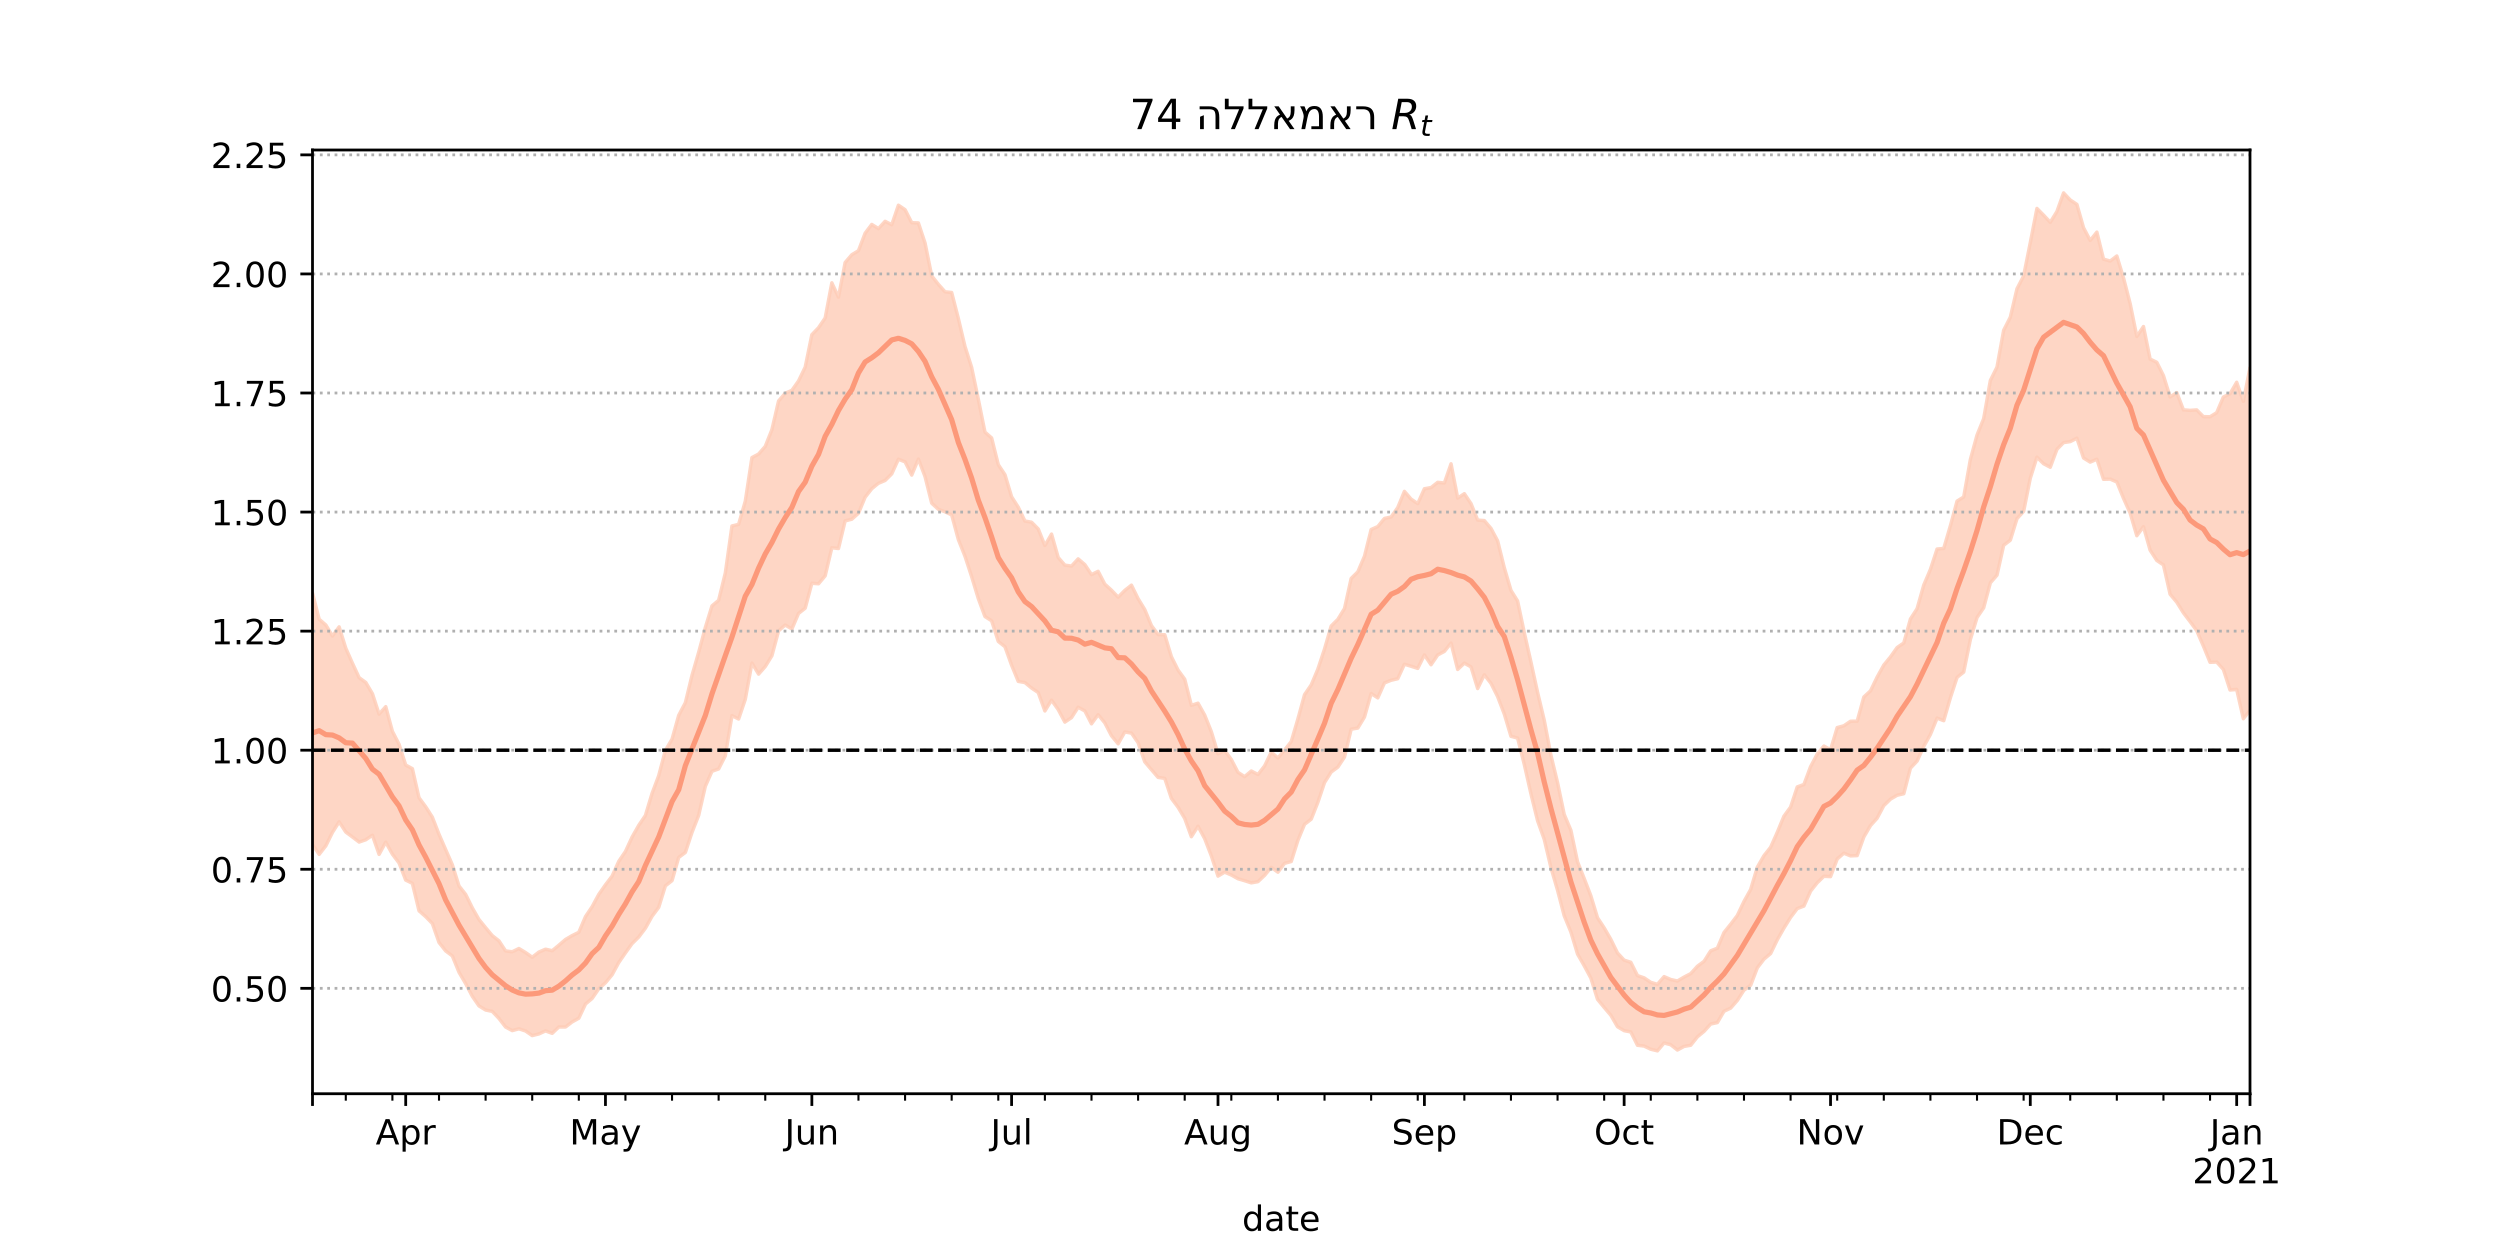 <?xml version="1.0" encoding="utf-8" standalone="no"?>
<!DOCTYPE svg PUBLIC "-//W3C//DTD SVG 1.1//EN"
  "http://www.w3.org/Graphics/SVG/1.1/DTD/svg11.dtd">
<!-- Created with matplotlib (https://matplotlib.org/) -->
<svg height="360pt" version="1.1" viewBox="0 0 720 360" width="720pt" xmlns="http://www.w3.org/2000/svg" xmlns:xlink="http://www.w3.org/1999/xlink">
 <defs>
  <style type="text/css">*{stroke-linecap:butt;stroke-linejoin:round;}</style>
 </defs>
 <g id="figure_1">
  <g id="patch_1">
   <path d="M 0 360 
L 720 360 
L 720 0 
L 0 0 
z
" style="fill:#ffffff;"/>
  </g>
  <g id="axes_1">
   <g id="patch_2">
    <path d="M 90 315 
L 648 315 
L 648 43.2 
L 90 43.2 
z
" style="fill:#ffffff;"/>
   </g>
   <g id="PolyCollection_1">
    <defs>
     <path d="M 90 -116.792 
L 90 -189.172 
L 91.918 -181.663 
L 93.835 -180.005 
L 95.753 -176.817 
L 97.67 -179.46 
L 99.588 -173.314 
L 101.505 -168.993 
L 103.423 -164.837 
L 105.34 -163.455 
L 107.258 -160.221 
L 109.175 -154.339 
L 111.093 -156.479 
L 113.01 -149.385 
L 114.928 -145.642 
L 116.845 -139.664 
L 118.763 -138.623 
L 120.68 -130.241 
L 122.598 -127.661 
L 124.515 -124.655 
L 126.433 -119.73 
L 128.351 -115.323 
L 130.268 -110.951 
L 132.186 -104.844 
L 134.103 -102.427 
L 136.021 -98.545 
L 137.938 -95.192 
L 139.856 -92.841 
L 141.773 -90.541 
L 143.691 -89.047 
L 145.608 -86.125 
L 147.526 -85.892 
L 149.443 -86.829 
L 151.361 -85.673 
L 153.278 -84.313 
L 155.196 -85.803 
L 157.113 -86.629 
L 159.031 -86.198 
L 160.948 -87.776 
L 162.866 -89.431 
L 164.784 -90.555 
L 166.701 -91.502 
L 168.619 -96.012 
L 170.536 -98.88 
L 172.454 -102.423 
L 174.371 -105.169 
L 176.289 -107.685 
L 178.206 -111.936 
L 180.124 -114.762 
L 182.041 -118.923 
L 183.959 -122.308 
L 185.876 -125.14 
L 187.794 -131.502 
L 189.711 -136.62 
L 191.629 -143.898 
L 193.546 -147.11 
L 195.464 -153.975 
L 197.381 -157.615 
L 199.299 -165.503 
L 201.216 -172.123 
L 203.134 -179.264 
L 205.052 -185.506 
L 206.969 -187.107 
L 208.887 -194.95 
L 210.804 -208.519 
L 212.722 -208.974 
L 214.639 -215.641 
L 216.557 -228.215 
L 218.474 -229.233 
L 220.392 -231.439 
L 222.309 -236.255 
L 224.227 -244.507 
L 226.144 -246.752 
L 228.062 -247.573 
L 229.979 -250.285 
L 231.897 -254.262 
L 233.814 -263.618 
L 235.732 -265.602 
L 237.649 -268.418 
L 239.567 -278.55 
L 241.485 -274.418 
L 243.402 -284.399 
L 245.32 -286.629 
L 247.237 -287.799 
L 249.155 -292.826 
L 251.072 -295.364 
L 252.99 -294.167 
L 254.907 -296.26 
L 256.825 -295.285 
L 258.742 -300.898 
L 260.66 -299.613 
L 262.577 -295.865 
L 264.495 -295.797 
L 266.412 -290.009 
L 268.33 -280.532 
L 270.247 -278.12 
L 272.165 -275.959 
L 274.082 -275.761 
L 276 -268.291 
L 277.918 -260.211 
L 279.835 -254.177 
L 281.753 -245.016 
L 283.67 -235.544 
L 285.588 -233.872 
L 287.505 -226.184 
L 289.423 -223.297 
L 291.34 -216.926 
L 293.258 -213.926 
L 295.175 -209.947 
L 297.093 -209.601 
L 299.01 -207.661 
L 300.928 -202.9 
L 302.845 -206.183 
L 304.763 -199.437 
L 306.68 -197.239 
L 308.598 -196.98 
L 310.515 -199.042 
L 312.433 -197.389 
L 314.351 -194.511 
L 316.268 -195.463 
L 318.186 -191.755 
L 320.103 -190.027 
L 322.021 -188.011 
L 323.938 -189.961 
L 325.856 -191.474 
L 327.773 -187.586 
L 329.691 -184.444 
L 331.608 -179.832 
L 333.526 -177.253 
L 335.443 -177.186 
L 337.361 -170.872 
L 339.278 -167.027 
L 341.196 -164.386 
L 343.113 -156.862 
L 345.031 -157.483 
L 346.948 -154.06 
L 348.866 -149.281 
L 350.784 -142.916 
L 352.701 -143.858 
L 354.619 -141.264 
L 356.536 -137.561 
L 358.454 -136.323 
L 360.371 -137.95 
L 362.289 -136.943 
L 364.206 -139.422 
L 366.124 -143.39 
L 368.041 -141.707 
L 369.959 -143.976 
L 371.876 -146.441 
L 373.794 -152.931 
L 375.711 -159.936 
L 377.629 -162.738 
L 379.546 -167.286 
L 381.464 -173.087 
L 383.381 -179.706 
L 385.299 -181.616 
L 387.216 -184.734 
L 389.134 -193.405 
L 391.052 -195.311 
L 392.969 -199.794 
L 394.887 -207.501 
L 396.804 -208.346 
L 398.722 -210.69 
L 400.639 -211.1 
L 402.557 -213.822 
L 404.474 -218.488 
L 406.392 -216.261 
L 408.309 -214.949 
L 410.227 -219.242 
L 412.144 -219.576 
L 414.062 -221.094 
L 415.979 -220.889 
L 417.897 -226.42 
L 419.814 -216.551 
L 421.732 -217.812 
L 423.649 -214.961 
L 425.567 -210.216 
L 427.485 -210.071 
L 429.402 -207.824 
L 431.32 -204.219 
L 433.237 -196.499 
L 435.155 -189.982 
L 437.072 -186.901 
L 438.99 -177.815 
L 440.907 -169.345 
L 442.825 -160.596 
L 444.742 -152.569 
L 446.66 -142.517 
L 448.577 -134.588 
L 450.495 -125.432 
L 452.412 -120.887 
L 454.33 -111.806 
L 456.247 -106.985 
L 458.165 -102.006 
L 460.082 -95.694 
L 462 -92.779 
L 463.918 -89.458 
L 465.835 -85.552 
L 467.753 -83.479 
L 469.67 -82.861 
L 471.588 -79.02 
L 473.505 -78.376 
L 475.423 -77.086 
L 477.34 -76.523 
L 479.258 -78.733 
L 481.175 -77.902 
L 483.093 -77.472 
L 485.01 -78.6 
L 486.928 -79.592 
L 488.845 -81.713 
L 490.763 -83.135 
L 492.68 -86.162 
L 494.598 -86.916 
L 496.515 -91.439 
L 498.433 -93.819 
L 500.351 -96.336 
L 502.268 -100.375 
L 504.186 -103.827 
L 506.103 -110.24 
L 508.021 -113.562 
L 509.938 -115.98 
L 511.856 -120.3 
L 513.773 -124.934 
L 515.691 -127.562 
L 517.608 -133.365 
L 519.526 -134.065 
L 521.443 -139.197 
L 523.361 -142.826 
L 525.278 -145.132 
L 527.196 -144.079 
L 529.113 -150.456 
L 531.031 -150.97 
L 532.948 -152.282 
L 534.866 -152.293 
L 536.784 -159.259 
L 538.701 -161.032 
L 540.619 -165.002 
L 542.536 -168.464 
L 544.454 -170.802 
L 546.371 -173.508 
L 548.289 -174.828 
L 550.206 -181.731 
L 552.124 -184.703 
L 554.041 -191.493 
L 555.959 -196.011 
L 557.876 -201.872 
L 559.794 -202.05 
L 561.711 -208.577 
L 563.629 -215.669 
L 565.546 -216.87 
L 567.464 -227.648 
L 569.381 -234.691 
L 571.299 -239.432 
L 573.216 -250.411 
L 575.134 -254.276 
L 577.052 -264.871 
L 578.969 -268.634 
L 580.887 -276.816 
L 582.804 -280.537 
L 584.722 -290.11 
L 586.639 -299.969 
L 588.557 -298.034 
L 590.474 -295.975 
L 592.392 -299.078 
L 594.309 -304.445 
L 596.227 -302.406 
L 598.144 -301.138 
L 600.062 -294.405 
L 601.979 -290.757 
L 603.897 -293.141 
L 605.814 -285.368 
L 607.732 -284.817 
L 609.649 -286.27 
L 611.567 -279.976 
L 613.485 -272.543 
L 615.402 -263.109 
L 617.32 -265.954 
L 619.237 -256.581 
L 621.155 -255.659 
L 623.072 -251.834 
L 624.99 -245.668 
L 626.907 -246.935 
L 628.825 -241.961 
L 630.742 -241.816 
L 632.66 -241.942 
L 634.577 -240.011 
L 636.495 -239.966 
L 638.412 -241.158 
L 640.33 -245.648 
L 642.247 -246.608 
L 644.165 -249.908 
L 646.082 -244.436 
L 648 -254.082 
L 649.918 -252.296 
L 651.835 -256.208 
L 653.753 -258.617 
L 655.67 -260.045 
L 657.588 -254.81 
L 659.505 -260.144 
L 661.423 -260.332 
L 663.34 -269.596 
L 663.34 -129.497 
L 663.34 -129.497 
L 661.423 -130.743 
L 659.505 -132.838 
L 657.588 -131.913 
L 655.67 -136.978 
L 653.753 -139.928 
L 651.835 -144.937 
L 649.918 -148.071 
L 648 -155.412 
L 646.082 -153.011 
L 644.165 -161.436 
L 642.247 -161.28 
L 640.33 -167.207 
L 638.412 -169.334 
L 636.495 -169.254 
L 634.577 -173.932 
L 632.66 -178.352 
L 630.742 -180.981 
L 628.825 -183.496 
L 626.907 -186.57 
L 624.99 -188.858 
L 623.072 -197.305 
L 621.155 -198.59 
L 619.237 -201.548 
L 617.32 -208.32 
L 615.402 -205.714 
L 613.485 -212.215 
L 611.567 -216.482 
L 609.649 -221.194 
L 607.732 -222.02 
L 605.814 -221.963 
L 603.897 -227.745 
L 601.979 -226.911 
L 600.062 -228.098 
L 598.144 -233.793 
L 596.227 -232.82 
L 594.309 -232.534 
L 592.392 -230.586 
L 590.474 -225.431 
L 588.557 -226.45 
L 586.639 -228.325 
L 584.722 -222.275 
L 582.804 -212.731 
L 580.887 -210.623 
L 578.969 -204.42 
L 577.052 -202.958 
L 575.134 -194.35 
L 573.216 -192.142 
L 571.299 -184.956 
L 569.381 -182.141 
L 567.464 -175.809 
L 565.546 -166.444 
L 563.629 -164.909 
L 561.711 -159.05 
L 559.794 -152.442 
L 557.876 -153.177 
L 555.959 -148.478 
L 554.041 -145.035 
L 552.124 -140.814 
L 550.206 -138.768 
L 548.289 -131.412 
L 546.371 -130.965 
L 544.454 -129.845 
L 542.536 -127.977 
L 540.619 -124.372 
L 538.701 -122.234 
L 536.784 -118.955 
L 534.866 -113.589 
L 532.948 -113.508 
L 531.031 -114.281 
L 529.113 -112.605 
L 527.196 -107.538 
L 525.278 -107.624 
L 523.361 -105.764 
L 521.443 -103.349 
L 519.526 -99.055 
L 517.608 -98.333 
L 515.691 -95.794 
L 513.773 -92.707 
L 511.856 -89.335 
L 509.938 -85.38 
L 508.021 -83.769 
L 506.103 -81.255 
L 504.186 -76.23 
L 502.268 -74.838 
L 500.351 -71.872 
L 498.433 -69.669 
L 496.515 -68.761 
L 494.598 -65.494 
L 492.68 -65.082 
L 490.763 -62.962 
L 488.845 -61.378 
L 486.928 -58.963 
L 485.01 -58.633 
L 483.093 -57.592 
L 481.175 -59.113 
L 479.258 -59.62 
L 477.34 -57.355 
L 475.423 -57.822 
L 473.505 -58.729 
L 471.588 -58.965 
L 469.67 -62.808 
L 467.753 -63.167 
L 465.835 -64.304 
L 463.918 -67.603 
L 462 -69.863 
L 460.082 -72.199 
L 458.165 -78.312 
L 456.247 -81.876 
L 454.33 -85.235 
L 452.412 -91.595 
L 450.495 -96.254 
L 448.577 -103.595 
L 446.66 -110.164 
L 444.742 -118.263 
L 442.825 -123.624 
L 440.907 -131.401 
L 438.99 -139.856 
L 437.072 -147.438 
L 435.155 -147.945 
L 433.237 -154.355 
L 431.32 -159.366 
L 429.402 -163.195 
L 427.485 -165.659 
L 425.567 -161.7 
L 423.649 -167.936 
L 421.732 -169.021 
L 419.814 -167.195 
L 417.897 -174.796 
L 415.979 -172.396 
L 414.062 -171.372 
L 412.144 -168.555 
L 410.227 -171.372 
L 408.309 -167.5 
L 406.392 -168.122 
L 404.474 -168.698 
L 402.557 -164.538 
L 400.639 -164.087 
L 398.722 -163.32 
L 396.804 -159.012 
L 394.887 -160.262 
L 392.969 -153.499 
L 391.052 -150.323 
L 389.134 -149.992 
L 387.216 -141.977 
L 385.299 -139.069 
L 383.381 -137.654 
L 381.464 -134.621 
L 379.546 -128.93 
L 377.629 -124.075 
L 375.711 -122.602 
L 373.794 -117.972 
L 371.876 -111.882 
L 369.959 -111.365 
L 368.041 -108.802 
L 366.124 -110.206 
L 364.206 -107.894 
L 362.289 -106.084 
L 360.371 -105.737 
L 358.454 -106.355 
L 356.536 -106.918 
L 354.619 -107.999 
L 352.701 -108.814 
L 350.784 -107.682 
L 348.866 -113.506 
L 346.948 -118.463 
L 345.031 -122.041 
L 343.113 -119.027 
L 341.196 -124.298 
L 339.278 -127.511 
L 337.361 -130.076 
L 335.443 -135.834 
L 333.526 -136.108 
L 331.608 -138.339 
L 329.691 -140.595 
L 327.773 -146.105 
L 325.856 -148.868 
L 323.938 -149.187 
L 322.021 -145.786 
L 320.103 -148.114 
L 318.186 -151.806 
L 316.268 -154.171 
L 314.351 -151.542 
L 312.433 -155.255 
L 310.515 -156.312 
L 308.598 -153.328 
L 306.68 -152.036 
L 304.763 -155.642 
L 302.845 -158.35 
L 300.928 -155.245 
L 299.01 -160.548 
L 297.093 -161.839 
L 295.175 -163.428 
L 293.258 -163.761 
L 291.34 -168.425 
L 289.423 -173.751 
L 287.505 -175.269 
L 285.588 -181.209 
L 283.67 -182.435 
L 281.753 -187.604 
L 279.835 -193.924 
L 277.918 -199.791 
L 276 -204.62 
L 274.082 -211.714 
L 272.165 -212.6 
L 270.247 -213.328 
L 268.33 -215.074 
L 266.412 -222.743 
L 264.495 -227.781 
L 262.577 -223.179 
L 260.66 -226.99 
L 258.742 -227.739 
L 256.825 -223.531 
L 254.907 -221.619 
L 252.99 -220.817 
L 251.072 -219.253 
L 249.155 -216.804 
L 247.237 -212.18 
L 245.32 -210.464 
L 243.402 -209.987 
L 241.485 -202.035 
L 239.567 -202.241 
L 237.649 -194.166 
L 235.732 -191.87 
L 233.814 -192.022 
L 231.897 -184.842 
L 229.979 -183.331 
L 228.062 -178.854 
L 226.144 -179.991 
L 224.227 -178.321 
L 222.309 -171.147 
L 220.392 -168.034 
L 218.474 -165.857 
L 216.557 -169.03 
L 214.639 -158.583 
L 212.722 -152.926 
L 210.804 -153.884 
L 208.887 -142.327 
L 206.969 -138.547 
L 205.052 -137.873 
L 203.134 -133.55 
L 201.216 -125.169 
L 199.299 -120.29 
L 197.381 -114.491 
L 195.464 -113.062 
L 193.546 -106.375 
L 191.629 -104.875 
L 189.711 -98.686 
L 187.794 -96.116 
L 185.876 -92.676 
L 183.959 -90.139 
L 182.041 -88.246 
L 180.124 -85.575 
L 178.206 -82.798 
L 176.289 -79.272 
L 174.371 -76.959 
L 172.454 -75.255 
L 170.536 -72.45 
L 168.619 -70.84 
L 166.701 -66.753 
L 164.784 -65.687 
L 162.866 -64.222 
L 160.948 -64.228 
L 159.031 -62.397 
L 157.113 -63.098 
L 155.196 -62.225 
L 153.278 -61.75 
L 151.361 -63.074 
L 149.443 -63.705 
L 147.526 -63.186 
L 145.608 -64.22 
L 143.691 -66.695 
L 141.773 -68.724 
L 139.856 -69.118 
L 137.938 -70.301 
L 136.021 -73.072 
L 134.103 -76.731 
L 132.186 -80.001 
L 130.268 -84.7 
L 128.351 -86.141 
L 126.433 -88.567 
L 124.515 -94.032 
L 122.598 -95.999 
L 120.68 -97.681 
L 118.763 -105.602 
L 116.845 -106.537 
L 114.928 -111.469 
L 113.01 -113.99 
L 111.093 -117.455 
L 109.175 -113.938 
L 107.258 -119.443 
L 105.34 -118.15 
L 103.423 -117.484 
L 101.505 -118.945 
L 99.588 -120.365 
L 97.67 -123.315 
L 95.753 -120.275 
L 93.835 -116.397 
L 91.918 -113.941 
L 90 -116.792 
z
" id="m3ea03800eb" style="stroke:#fdcbb6;stroke-opacity:0.8;"/>
    </defs>
    <g clip-path="url(#p18bb321093)">
     <use style="fill:#fdcbb6;fill-opacity:0.8;stroke:#fdcbb6;stroke-opacity:0.8;" x="0" xlink:href="#m3ea03800eb" y="360"/>
    </g>
   </g>
   <g id="matplotlib.axis_1">
    <g id="xtick_1">
     <g id="line2d_1">
      <defs>
       <path d="M 0 0 
L 0 3.5 
" id="m6326a81a45" style="stroke:#000000;stroke-width:0.8;"/>
      </defs>
      <g>
       <use style="stroke:#000000;stroke-width:0.8;" x="90" xlink:href="#m6326a81a45" y="315"/>
      </g>
     </g>
    </g>
    <g id="xtick_2">
     <g id="line2d_2">
      <g>
       <use style="stroke:#000000;stroke-width:0.8;" x="116.845" xlink:href="#m6326a81a45" y="315"/>
      </g>
     </g>
     <g id="text_1">
      <!-- Apr -->
      <g transform="translate(108.195 329.598)scale(0.1 -0.1)">
       <defs>
        <path d="M 34.188 63.188 
L 20.797 26.906 
L 47.609 26.906 
z
M 28.609 72.906 
L 39.797 72.906 
L 67.578 0 
L 57.328 0 
L 50.688 18.703 
L 17.828 18.703 
L 11.188 0 
L 0.781 0 
z
" id="DejaVuSans-65"/>
        <path d="M 18.109 8.203 
L 18.109 -20.797 
L 9.078 -20.797 
L 9.078 54.688 
L 18.109 54.688 
L 18.109 46.391 
Q 20.953 51.266 25.266 53.625 
Q 29.594 56 35.594 56 
Q 45.562 56 51.781 48.094 
Q 58.016 40.188 58.016 27.297 
Q 58.016 14.406 51.781 6.484 
Q 45.562 -1.422 35.594 -1.422 
Q 29.594 -1.422 25.266 0.953 
Q 20.953 3.328 18.109 8.203 
z
M 48.688 27.297 
Q 48.688 37.203 44.609 42.844 
Q 40.531 48.484 33.406 48.484 
Q 26.266 48.484 22.188 42.844 
Q 18.109 37.203 18.109 27.297 
Q 18.109 17.391 22.188 11.75 
Q 26.266 6.109 33.406 6.109 
Q 40.531 6.109 44.609 11.75 
Q 48.688 17.391 48.688 27.297 
z
" id="DejaVuSans-112"/>
        <path d="M 41.109 46.297 
Q 39.594 47.172 37.812 47.578 
Q 36.031 48 33.891 48 
Q 26.266 48 22.188 43.047 
Q 18.109 38.094 18.109 28.812 
L 18.109 0 
L 9.078 0 
L 9.078 54.688 
L 18.109 54.688 
L 18.109 46.188 
Q 20.953 51.172 25.484 53.578 
Q 30.031 56 36.531 56 
Q 37.453 56 38.578 55.875 
Q 39.703 55.766 41.062 55.516 
z
" id="DejaVuSans-114"/>
       </defs>
       <use xlink:href="#DejaVuSans-65"/>
       <use x="68.408" xlink:href="#DejaVuSans-112"/>
       <use x="131.885" xlink:href="#DejaVuSans-114"/>
      </g>
     </g>
    </g>
    <g id="xtick_3">
     <g id="line2d_3">
      <g>
       <use style="stroke:#000000;stroke-width:0.8;" x="174.371" xlink:href="#m6326a81a45" y="315"/>
      </g>
     </g>
     <g id="text_2">
      <!-- May -->
      <g transform="translate(164.034 329.598)scale(0.1 -0.1)">
       <defs>
        <path d="M 9.812 72.906 
L 24.516 72.906 
L 43.109 23.297 
L 61.812 72.906 
L 76.516 72.906 
L 76.516 0 
L 66.891 0 
L 66.891 64.016 
L 48.094 14.016 
L 38.188 14.016 
L 19.391 64.016 
L 19.391 0 
L 9.812 0 
z
" id="DejaVuSans-77"/>
        <path d="M 34.281 27.484 
Q 23.391 27.484 19.188 25 
Q 14.984 22.516 14.984 16.5 
Q 14.984 11.719 18.141 8.906 
Q 21.297 6.109 26.703 6.109 
Q 34.188 6.109 38.703 11.406 
Q 43.219 16.703 43.219 25.484 
L 43.219 27.484 
z
M 52.203 31.203 
L 52.203 0 
L 43.219 0 
L 43.219 8.297 
Q 40.141 3.328 35.547 0.953 
Q 30.953 -1.422 24.312 -1.422 
Q 15.922 -1.422 10.953 3.297 
Q 6 8.016 6 15.922 
Q 6 25.141 12.172 29.828 
Q 18.359 34.516 30.609 34.516 
L 43.219 34.516 
L 43.219 35.406 
Q 43.219 41.609 39.141 45 
Q 35.062 48.391 27.688 48.391 
Q 23 48.391 18.547 47.266 
Q 14.109 46.141 10.016 43.891 
L 10.016 52.203 
Q 14.938 54.109 19.578 55.047 
Q 24.219 56 28.609 56 
Q 40.484 56 46.344 49.844 
Q 52.203 43.703 52.203 31.203 
z
" id="DejaVuSans-97"/>
        <path d="M 32.172 -5.078 
Q 28.375 -14.844 24.75 -17.812 
Q 21.141 -20.797 15.094 -20.797 
L 7.906 -20.797 
L 7.906 -13.281 
L 13.188 -13.281 
Q 16.891 -13.281 18.938 -11.516 
Q 21 -9.766 23.484 -3.219 
L 25.094 0.875 
L 2.984 54.688 
L 12.5 54.688 
L 29.594 11.922 
L 46.688 54.688 
L 56.203 54.688 
z
" id="DejaVuSans-121"/>
       </defs>
       <use xlink:href="#DejaVuSans-77"/>
       <use x="86.279" xlink:href="#DejaVuSans-97"/>
       <use x="147.559" xlink:href="#DejaVuSans-121"/>
      </g>
     </g>
    </g>
    <g id="xtick_4">
     <g id="line2d_4">
      <g>
       <use style="stroke:#000000;stroke-width:0.8;" x="233.814" xlink:href="#m6326a81a45" y="315"/>
      </g>
     </g>
     <g id="text_3">
      <!-- Jun -->
      <g transform="translate(226.002 329.598)scale(0.1 -0.1)">
       <defs>
        <path d="M 9.812 72.906 
L 19.672 72.906 
L 19.672 5.078 
Q 19.672 -8.109 14.672 -14.062 
Q 9.672 -20.016 -1.422 -20.016 
L -5.172 -20.016 
L -5.172 -11.719 
L -2.094 -11.719 
Q 4.438 -11.719 7.125 -8.047 
Q 9.812 -4.391 9.812 5.078 
z
" id="DejaVuSans-74"/>
        <path d="M 8.5 21.578 
L 8.5 54.688 
L 17.484 54.688 
L 17.484 21.922 
Q 17.484 14.156 20.5 10.266 
Q 23.531 6.391 29.594 6.391 
Q 36.859 6.391 41.078 11.031 
Q 45.312 15.672 45.312 23.688 
L 45.312 54.688 
L 54.297 54.688 
L 54.297 0 
L 45.312 0 
L 45.312 8.406 
Q 42.047 3.422 37.719 1 
Q 33.406 -1.422 27.688 -1.422 
Q 18.266 -1.422 13.375 4.438 
Q 8.5 10.297 8.5 21.578 
z
M 31.109 56 
z
" id="DejaVuSans-117"/>
        <path d="M 54.891 33.016 
L 54.891 0 
L 45.906 0 
L 45.906 32.719 
Q 45.906 40.484 42.875 44.328 
Q 39.844 48.188 33.797 48.188 
Q 26.516 48.188 22.312 43.547 
Q 18.109 38.922 18.109 30.906 
L 18.109 0 
L 9.078 0 
L 9.078 54.688 
L 18.109 54.688 
L 18.109 46.188 
Q 21.344 51.125 25.703 53.562 
Q 30.078 56 35.797 56 
Q 45.219 56 50.047 50.172 
Q 54.891 44.344 54.891 33.016 
z
" id="DejaVuSans-110"/>
       </defs>
       <use xlink:href="#DejaVuSans-74"/>
       <use x="29.492" xlink:href="#DejaVuSans-117"/>
       <use x="92.871" xlink:href="#DejaVuSans-110"/>
      </g>
     </g>
    </g>
    <g id="xtick_5">
     <g id="line2d_5">
      <g>
       <use style="stroke:#000000;stroke-width:0.8;" x="291.34" xlink:href="#m6326a81a45" y="315"/>
      </g>
     </g>
     <g id="text_4">
      <!-- Jul -->
      <g transform="translate(285.307 329.598)scale(0.1 -0.1)">
       <defs>
        <path d="M 9.422 75.984 
L 18.406 75.984 
L 18.406 0 
L 9.422 0 
z
" id="DejaVuSans-108"/>
       </defs>
       <use xlink:href="#DejaVuSans-74"/>
       <use x="29.492" xlink:href="#DejaVuSans-117"/>
       <use x="92.871" xlink:href="#DejaVuSans-108"/>
      </g>
     </g>
    </g>
    <g id="xtick_6">
     <g id="line2d_6">
      <g>
       <use style="stroke:#000000;stroke-width:0.8;" x="350.784" xlink:href="#m6326a81a45" y="315"/>
      </g>
     </g>
     <g id="text_5">
      <!-- Aug -->
      <g transform="translate(341.02 329.598)scale(0.1 -0.1)">
       <defs>
        <path d="M 45.406 27.984 
Q 45.406 37.75 41.375 43.109 
Q 37.359 48.484 30.078 48.484 
Q 22.859 48.484 18.828 43.109 
Q 14.797 37.75 14.797 27.984 
Q 14.797 18.266 18.828 12.891 
Q 22.859 7.516 30.078 7.516 
Q 37.359 7.516 41.375 12.891 
Q 45.406 18.266 45.406 27.984 
z
M 54.391 6.781 
Q 54.391 -7.172 48.188 -13.984 
Q 42 -20.797 29.203 -20.797 
Q 24.469 -20.797 20.266 -20.094 
Q 16.062 -19.391 12.109 -17.922 
L 12.109 -9.188 
Q 16.062 -11.328 19.922 -12.344 
Q 23.781 -13.375 27.781 -13.375 
Q 36.625 -13.375 41.016 -8.766 
Q 45.406 -4.156 45.406 5.172 
L 45.406 9.625 
Q 42.625 4.781 38.281 2.391 
Q 33.938 0 27.875 0 
Q 17.828 0 11.672 7.656 
Q 5.516 15.328 5.516 27.984 
Q 5.516 40.672 11.672 48.328 
Q 17.828 56 27.875 56 
Q 33.938 56 38.281 53.609 
Q 42.625 51.219 45.406 46.391 
L 45.406 54.688 
L 54.391 54.688 
z
" id="DejaVuSans-103"/>
       </defs>
       <use xlink:href="#DejaVuSans-65"/>
       <use x="68.408" xlink:href="#DejaVuSans-117"/>
       <use x="131.787" xlink:href="#DejaVuSans-103"/>
      </g>
     </g>
    </g>
    <g id="xtick_7">
     <g id="line2d_7">
      <g>
       <use style="stroke:#000000;stroke-width:0.8;" x="410.227" xlink:href="#m6326a81a45" y="315"/>
      </g>
     </g>
     <g id="text_6">
      <!-- Sep -->
      <g transform="translate(400.802 329.598)scale(0.1 -0.1)">
       <defs>
        <path d="M 53.516 70.516 
L 53.516 60.891 
Q 47.906 63.578 42.922 64.891 
Q 37.938 66.219 33.297 66.219 
Q 25.25 66.219 20.875 63.094 
Q 16.5 59.969 16.5 54.203 
Q 16.5 49.359 19.406 46.891 
Q 22.312 44.438 30.422 42.922 
L 36.375 41.703 
Q 47.406 39.594 52.656 34.297 
Q 57.906 29 57.906 20.125 
Q 57.906 9.516 50.797 4.047 
Q 43.703 -1.422 29.984 -1.422 
Q 24.812 -1.422 18.969 -0.25 
Q 13.141 0.922 6.891 3.219 
L 6.891 13.375 
Q 12.891 10.016 18.656 8.297 
Q 24.422 6.594 29.984 6.594 
Q 38.422 6.594 43.016 9.906 
Q 47.609 13.234 47.609 19.391 
Q 47.609 24.75 44.312 27.781 
Q 41.016 30.812 33.5 32.328 
L 27.484 33.5 
Q 16.453 35.688 11.516 40.375 
Q 6.594 45.062 6.594 53.422 
Q 6.594 63.094 13.406 68.656 
Q 20.219 74.219 32.172 74.219 
Q 37.312 74.219 42.625 73.281 
Q 47.953 72.359 53.516 70.516 
z
" id="DejaVuSans-83"/>
        <path d="M 56.203 29.594 
L 56.203 25.203 
L 14.891 25.203 
Q 15.484 15.922 20.484 11.062 
Q 25.484 6.203 34.422 6.203 
Q 39.594 6.203 44.453 7.469 
Q 49.312 8.734 54.109 11.281 
L 54.109 2.781 
Q 49.266 0.734 44.188 -0.344 
Q 39.109 -1.422 33.891 -1.422 
Q 20.797 -1.422 13.156 6.188 
Q 5.516 13.812 5.516 26.812 
Q 5.516 40.234 12.766 48.109 
Q 20.016 56 32.328 56 
Q 43.359 56 49.781 48.891 
Q 56.203 41.797 56.203 29.594 
z
M 47.219 32.234 
Q 47.125 39.594 43.094 43.984 
Q 39.062 48.391 32.422 48.391 
Q 24.906 48.391 20.391 44.141 
Q 15.875 39.891 15.188 32.172 
z
" id="DejaVuSans-101"/>
       </defs>
       <use xlink:href="#DejaVuSans-83"/>
       <use x="63.477" xlink:href="#DejaVuSans-101"/>
       <use x="125" xlink:href="#DejaVuSans-112"/>
      </g>
     </g>
    </g>
    <g id="xtick_8">
     <g id="line2d_8">
      <g>
       <use style="stroke:#000000;stroke-width:0.8;" x="467.753" xlink:href="#m6326a81a45" y="315"/>
      </g>
     </g>
     <g id="text_7">
      <!-- Oct -->
      <g transform="translate(459.107 329.598)scale(0.1 -0.1)">
       <defs>
        <path d="M 39.406 66.219 
Q 28.656 66.219 22.328 58.203 
Q 16.016 50.203 16.016 36.375 
Q 16.016 22.609 22.328 14.594 
Q 28.656 6.594 39.406 6.594 
Q 50.141 6.594 56.422 14.594 
Q 62.703 22.609 62.703 36.375 
Q 62.703 50.203 56.422 58.203 
Q 50.141 66.219 39.406 66.219 
z
M 39.406 74.219 
Q 54.734 74.219 63.906 63.938 
Q 73.094 53.656 73.094 36.375 
Q 73.094 19.141 63.906 8.859 
Q 54.734 -1.422 39.406 -1.422 
Q 24.031 -1.422 14.812 8.828 
Q 5.609 19.094 5.609 36.375 
Q 5.609 53.656 14.812 63.938 
Q 24.031 74.219 39.406 74.219 
z
" id="DejaVuSans-79"/>
        <path d="M 48.781 52.594 
L 48.781 44.188 
Q 44.969 46.297 41.141 47.344 
Q 37.312 48.391 33.406 48.391 
Q 24.656 48.391 19.812 42.844 
Q 14.984 37.312 14.984 27.297 
Q 14.984 17.281 19.812 11.734 
Q 24.656 6.203 33.406 6.203 
Q 37.312 6.203 41.141 7.25 
Q 44.969 8.297 48.781 10.406 
L 48.781 2.094 
Q 45.016 0.344 40.984 -0.531 
Q 36.969 -1.422 32.422 -1.422 
Q 20.062 -1.422 12.781 6.344 
Q 5.516 14.109 5.516 27.297 
Q 5.516 40.672 12.859 48.328 
Q 20.219 56 33.016 56 
Q 37.156 56 41.109 55.141 
Q 45.062 54.297 48.781 52.594 
z
" id="DejaVuSans-99"/>
        <path d="M 18.312 70.219 
L 18.312 54.688 
L 36.812 54.688 
L 36.812 47.703 
L 18.312 47.703 
L 18.312 18.016 
Q 18.312 11.328 20.141 9.422 
Q 21.969 7.516 27.594 7.516 
L 36.812 7.516 
L 36.812 0 
L 27.594 0 
Q 17.188 0 13.234 3.875 
Q 9.281 7.766 9.281 18.016 
L 9.281 47.703 
L 2.688 47.703 
L 2.688 54.688 
L 9.281 54.688 
L 9.281 70.219 
z
" id="DejaVuSans-116"/>
       </defs>
       <use xlink:href="#DejaVuSans-79"/>
       <use x="78.711" xlink:href="#DejaVuSans-99"/>
       <use x="133.691" xlink:href="#DejaVuSans-116"/>
      </g>
     </g>
    </g>
    <g id="xtick_9">
     <g id="line2d_9">
      <g>
       <use style="stroke:#000000;stroke-width:0.8;" x="527.196" xlink:href="#m6326a81a45" y="315"/>
      </g>
     </g>
     <g id="text_8">
      <!-- Nov -->
      <g transform="translate(517.437 329.598)scale(0.1 -0.1)">
       <defs>
        <path d="M 9.812 72.906 
L 23.094 72.906 
L 55.422 11.922 
L 55.422 72.906 
L 64.984 72.906 
L 64.984 0 
L 51.703 0 
L 19.391 60.984 
L 19.391 0 
L 9.812 0 
z
" id="DejaVuSans-78"/>
        <path d="M 30.609 48.391 
Q 23.391 48.391 19.188 42.75 
Q 14.984 37.109 14.984 27.297 
Q 14.984 17.484 19.156 11.844 
Q 23.344 6.203 30.609 6.203 
Q 37.797 6.203 41.984 11.859 
Q 46.188 17.531 46.188 27.297 
Q 46.188 37.016 41.984 42.703 
Q 37.797 48.391 30.609 48.391 
z
M 30.609 56 
Q 42.328 56 49.016 48.375 
Q 55.719 40.766 55.719 27.297 
Q 55.719 13.875 49.016 6.219 
Q 42.328 -1.422 30.609 -1.422 
Q 18.844 -1.422 12.172 6.219 
Q 5.516 13.875 5.516 27.297 
Q 5.516 40.766 12.172 48.375 
Q 18.844 56 30.609 56 
z
" id="DejaVuSans-111"/>
        <path d="M 2.984 54.688 
L 12.5 54.688 
L 29.594 8.797 
L 46.688 54.688 
L 56.203 54.688 
L 35.688 0 
L 23.484 0 
z
" id="DejaVuSans-118"/>
       </defs>
       <use xlink:href="#DejaVuSans-78"/>
       <use x="74.805" xlink:href="#DejaVuSans-111"/>
       <use x="135.986" xlink:href="#DejaVuSans-118"/>
      </g>
     </g>
    </g>
    <g id="xtick_10">
     <g id="line2d_10">
      <g>
       <use style="stroke:#000000;stroke-width:0.8;" x="584.722" xlink:href="#m6326a81a45" y="315"/>
      </g>
     </g>
     <g id="text_9">
      <!-- Dec -->
      <g transform="translate(575.046 329.598)scale(0.1 -0.1)">
       <defs>
        <path d="M 19.672 64.797 
L 19.672 8.109 
L 31.594 8.109 
Q 46.688 8.109 53.688 14.938 
Q 60.688 21.781 60.688 36.531 
Q 60.688 51.172 53.688 57.984 
Q 46.688 64.797 31.594 64.797 
z
M 9.812 72.906 
L 30.078 72.906 
Q 51.266 72.906 61.172 64.094 
Q 71.094 55.281 71.094 36.531 
Q 71.094 17.672 61.125 8.828 
Q 51.172 0 30.078 0 
L 9.812 0 
z
" id="DejaVuSans-68"/>
       </defs>
       <use xlink:href="#DejaVuSans-68"/>
       <use x="77.002" xlink:href="#DejaVuSans-101"/>
       <use x="138.525" xlink:href="#DejaVuSans-99"/>
      </g>
     </g>
    </g>
    <g id="xtick_11">
     <g id="line2d_11">
      <g>
       <use style="stroke:#000000;stroke-width:0.8;" x="644.165" xlink:href="#m6326a81a45" y="315"/>
      </g>
     </g>
     <g id="text_10">
      <!-- Jan -->
      <g transform="translate(636.457 329.598)scale(0.1 -0.1)">
       <use xlink:href="#DejaVuSans-74"/>
       <use x="29.492" xlink:href="#DejaVuSans-97"/>
       <use x="90.771" xlink:href="#DejaVuSans-110"/>
      </g>
      <!-- 2021 -->
      <g transform="translate(631.44 340.796)scale(0.1 -0.1)">
       <defs>
        <path d="M 19.188 8.297 
L 53.609 8.297 
L 53.609 0 
L 7.328 0 
L 7.328 8.297 
Q 12.938 14.109 22.625 23.891 
Q 32.328 33.688 34.812 36.531 
Q 39.547 41.844 41.422 45.531 
Q 43.312 49.219 43.312 52.781 
Q 43.312 58.594 39.234 62.25 
Q 35.156 65.922 28.609 65.922 
Q 23.969 65.922 18.812 64.312 
Q 13.672 62.703 7.812 59.422 
L 7.812 69.391 
Q 13.766 71.781 18.938 73 
Q 24.125 74.219 28.422 74.219 
Q 39.75 74.219 46.484 68.547 
Q 53.219 62.891 53.219 53.422 
Q 53.219 48.922 51.531 44.891 
Q 49.859 40.875 45.406 35.406 
Q 44.188 33.984 37.641 27.219 
Q 31.109 20.453 19.188 8.297 
z
" id="DejaVuSans-50"/>
        <path d="M 31.781 66.406 
Q 24.172 66.406 20.328 58.906 
Q 16.5 51.422 16.5 36.375 
Q 16.5 21.391 20.328 13.891 
Q 24.172 6.391 31.781 6.391 
Q 39.453 6.391 43.281 13.891 
Q 47.125 21.391 47.125 36.375 
Q 47.125 51.422 43.281 58.906 
Q 39.453 66.406 31.781 66.406 
z
M 31.781 74.219 
Q 44.047 74.219 50.516 64.516 
Q 56.984 54.828 56.984 36.375 
Q 56.984 17.969 50.516 8.266 
Q 44.047 -1.422 31.781 -1.422 
Q 19.531 -1.422 13.062 8.266 
Q 6.594 17.969 6.594 36.375 
Q 6.594 54.828 13.062 64.516 
Q 19.531 74.219 31.781 74.219 
z
" id="DejaVuSans-48"/>
        <path d="M 12.406 8.297 
L 28.516 8.297 
L 28.516 63.922 
L 10.984 60.406 
L 10.984 69.391 
L 28.422 72.906 
L 38.281 72.906 
L 38.281 8.297 
L 54.391 8.297 
L 54.391 0 
L 12.406 0 
z
" id="DejaVuSans-49"/>
       </defs>
       <use xlink:href="#DejaVuSans-50"/>
       <use x="63.623" xlink:href="#DejaVuSans-48"/>
       <use x="127.246" xlink:href="#DejaVuSans-50"/>
       <use x="190.869" xlink:href="#DejaVuSans-49"/>
      </g>
     </g>
    </g>
    <g id="xtick_12">
     <g id="line2d_12">
      <g>
       <use style="stroke:#000000;stroke-width:0.8;" x="648" xlink:href="#m6326a81a45" y="315"/>
      </g>
     </g>
    </g>
    <g id="xtick_13">
     <g id="line2d_13">
      <defs>
       <path d="M 0 0 
L 0 2 
" id="macf04e3ebe" style="stroke:#000000;stroke-width:0.6;"/>
      </defs>
      <g>
       <use style="stroke:#000000;stroke-width:0.6;" x="99.588" xlink:href="#macf04e3ebe" y="315"/>
      </g>
     </g>
    </g>
    <g id="xtick_14">
     <g id="line2d_14">
      <g>
       <use style="stroke:#000000;stroke-width:0.6;" x="113.01" xlink:href="#macf04e3ebe" y="315"/>
      </g>
     </g>
    </g>
    <g id="xtick_15">
     <g id="line2d_15">
      <g>
       <use style="stroke:#000000;stroke-width:0.6;" x="126.433" xlink:href="#macf04e3ebe" y="315"/>
      </g>
     </g>
    </g>
    <g id="xtick_16">
     <g id="line2d_16">
      <g>
       <use style="stroke:#000000;stroke-width:0.6;" x="139.856" xlink:href="#macf04e3ebe" y="315"/>
      </g>
     </g>
    </g>
    <g id="xtick_17">
     <g id="line2d_17">
      <g>
       <use style="stroke:#000000;stroke-width:0.6;" x="153.278" xlink:href="#macf04e3ebe" y="315"/>
      </g>
     </g>
    </g>
    <g id="xtick_18">
     <g id="line2d_18">
      <g>
       <use style="stroke:#000000;stroke-width:0.6;" x="166.701" xlink:href="#macf04e3ebe" y="315"/>
      </g>
     </g>
    </g>
    <g id="xtick_19">
     <g id="line2d_19">
      <g>
       <use style="stroke:#000000;stroke-width:0.6;" x="180.124" xlink:href="#macf04e3ebe" y="315"/>
      </g>
     </g>
    </g>
    <g id="xtick_20">
     <g id="line2d_20">
      <g>
       <use style="stroke:#000000;stroke-width:0.6;" x="193.546" xlink:href="#macf04e3ebe" y="315"/>
      </g>
     </g>
    </g>
    <g id="xtick_21">
     <g id="line2d_21">
      <g>
       <use style="stroke:#000000;stroke-width:0.6;" x="206.969" xlink:href="#macf04e3ebe" y="315"/>
      </g>
     </g>
    </g>
    <g id="xtick_22">
     <g id="line2d_22">
      <g>
       <use style="stroke:#000000;stroke-width:0.6;" x="220.392" xlink:href="#macf04e3ebe" y="315"/>
      </g>
     </g>
    </g>
    <g id="xtick_23">
     <g id="line2d_23">
      <g>
       <use style="stroke:#000000;stroke-width:0.6;" x="247.237" xlink:href="#macf04e3ebe" y="315"/>
      </g>
     </g>
    </g>
    <g id="xtick_24">
     <g id="line2d_24">
      <g>
       <use style="stroke:#000000;stroke-width:0.6;" x="260.66" xlink:href="#macf04e3ebe" y="315"/>
      </g>
     </g>
    </g>
    <g id="xtick_25">
     <g id="line2d_25">
      <g>
       <use style="stroke:#000000;stroke-width:0.6;" x="274.082" xlink:href="#macf04e3ebe" y="315"/>
      </g>
     </g>
    </g>
    <g id="xtick_26">
     <g id="line2d_26">
      <g>
       <use style="stroke:#000000;stroke-width:0.6;" x="287.505" xlink:href="#macf04e3ebe" y="315"/>
      </g>
     </g>
    </g>
    <g id="xtick_27">
     <g id="line2d_27">
      <g>
       <use style="stroke:#000000;stroke-width:0.6;" x="300.928" xlink:href="#macf04e3ebe" y="315"/>
      </g>
     </g>
    </g>
    <g id="xtick_28">
     <g id="line2d_28">
      <g>
       <use style="stroke:#000000;stroke-width:0.6;" x="314.351" xlink:href="#macf04e3ebe" y="315"/>
      </g>
     </g>
    </g>
    <g id="xtick_29">
     <g id="line2d_29">
      <g>
       <use style="stroke:#000000;stroke-width:0.6;" x="327.773" xlink:href="#macf04e3ebe" y="315"/>
      </g>
     </g>
    </g>
    <g id="xtick_30">
     <g id="line2d_30">
      <g>
       <use style="stroke:#000000;stroke-width:0.6;" x="341.196" xlink:href="#macf04e3ebe" y="315"/>
      </g>
     </g>
    </g>
    <g id="xtick_31">
     <g id="line2d_31">
      <g>
       <use style="stroke:#000000;stroke-width:0.6;" x="354.619" xlink:href="#macf04e3ebe" y="315"/>
      </g>
     </g>
    </g>
    <g id="xtick_32">
     <g id="line2d_32">
      <g>
       <use style="stroke:#000000;stroke-width:0.6;" x="368.041" xlink:href="#macf04e3ebe" y="315"/>
      </g>
     </g>
    </g>
    <g id="xtick_33">
     <g id="line2d_33">
      <g>
       <use style="stroke:#000000;stroke-width:0.6;" x="381.464" xlink:href="#macf04e3ebe" y="315"/>
      </g>
     </g>
    </g>
    <g id="xtick_34">
     <g id="line2d_34">
      <g>
       <use style="stroke:#000000;stroke-width:0.6;" x="394.887" xlink:href="#macf04e3ebe" y="315"/>
      </g>
     </g>
    </g>
    <g id="xtick_35">
     <g id="line2d_35">
      <g>
       <use style="stroke:#000000;stroke-width:0.6;" x="408.309" xlink:href="#macf04e3ebe" y="315"/>
      </g>
     </g>
    </g>
    <g id="xtick_36">
     <g id="line2d_36">
      <g>
       <use style="stroke:#000000;stroke-width:0.6;" x="421.732" xlink:href="#macf04e3ebe" y="315"/>
      </g>
     </g>
    </g>
    <g id="xtick_37">
     <g id="line2d_37">
      <g>
       <use style="stroke:#000000;stroke-width:0.6;" x="435.155" xlink:href="#macf04e3ebe" y="315"/>
      </g>
     </g>
    </g>
    <g id="xtick_38">
     <g id="line2d_38">
      <g>
       <use style="stroke:#000000;stroke-width:0.6;" x="448.577" xlink:href="#macf04e3ebe" y="315"/>
      </g>
     </g>
    </g>
    <g id="xtick_39">
     <g id="line2d_39">
      <g>
       <use style="stroke:#000000;stroke-width:0.6;" x="462" xlink:href="#macf04e3ebe" y="315"/>
      </g>
     </g>
    </g>
    <g id="xtick_40">
     <g id="line2d_40">
      <g>
       <use style="stroke:#000000;stroke-width:0.6;" x="475.423" xlink:href="#macf04e3ebe" y="315"/>
      </g>
     </g>
    </g>
    <g id="xtick_41">
     <g id="line2d_41">
      <g>
       <use style="stroke:#000000;stroke-width:0.6;" x="488.845" xlink:href="#macf04e3ebe" y="315"/>
      </g>
     </g>
    </g>
    <g id="xtick_42">
     <g id="line2d_42">
      <g>
       <use style="stroke:#000000;stroke-width:0.6;" x="502.268" xlink:href="#macf04e3ebe" y="315"/>
      </g>
     </g>
    </g>
    <g id="xtick_43">
     <g id="line2d_43">
      <g>
       <use style="stroke:#000000;stroke-width:0.6;" x="515.691" xlink:href="#macf04e3ebe" y="315"/>
      </g>
     </g>
    </g>
    <g id="xtick_44">
     <g id="line2d_44">
      <g>
       <use style="stroke:#000000;stroke-width:0.6;" x="529.113" xlink:href="#macf04e3ebe" y="315"/>
      </g>
     </g>
    </g>
    <g id="xtick_45">
     <g id="line2d_45">
      <g>
       <use style="stroke:#000000;stroke-width:0.6;" x="542.536" xlink:href="#macf04e3ebe" y="315"/>
      </g>
     </g>
    </g>
    <g id="xtick_46">
     <g id="line2d_46">
      <g>
       <use style="stroke:#000000;stroke-width:0.6;" x="555.959" xlink:href="#macf04e3ebe" y="315"/>
      </g>
     </g>
    </g>
    <g id="xtick_47">
     <g id="line2d_47">
      <g>
       <use style="stroke:#000000;stroke-width:0.6;" x="569.381" xlink:href="#macf04e3ebe" y="315"/>
      </g>
     </g>
    </g>
    <g id="xtick_48">
     <g id="line2d_48">
      <g>
       <use style="stroke:#000000;stroke-width:0.6;" x="582.804" xlink:href="#macf04e3ebe" y="315"/>
      </g>
     </g>
    </g>
    <g id="xtick_49">
     <g id="line2d_49">
      <g>
       <use style="stroke:#000000;stroke-width:0.6;" x="596.227" xlink:href="#macf04e3ebe" y="315"/>
      </g>
     </g>
    </g>
    <g id="xtick_50">
     <g id="line2d_50">
      <g>
       <use style="stroke:#000000;stroke-width:0.6;" x="609.649" xlink:href="#macf04e3ebe" y="315"/>
      </g>
     </g>
    </g>
    <g id="xtick_51">
     <g id="line2d_51">
      <g>
       <use style="stroke:#000000;stroke-width:0.6;" x="623.072" xlink:href="#macf04e3ebe" y="315"/>
      </g>
     </g>
    </g>
    <g id="xtick_52">
     <g id="line2d_52">
      <g>
       <use style="stroke:#000000;stroke-width:0.6;" x="636.495" xlink:href="#macf04e3ebe" y="315"/>
      </g>
     </g>
    </g>
    <g id="text_11">
     <!-- date -->
     <g transform="translate(357.725 354.474)scale(0.1 -0.1)">
      <defs>
       <path d="M 45.406 46.391 
L 45.406 75.984 
L 54.391 75.984 
L 54.391 0 
L 45.406 0 
L 45.406 8.203 
Q 42.578 3.328 38.25 0.953 
Q 33.938 -1.422 27.875 -1.422 
Q 17.969 -1.422 11.734 6.484 
Q 5.516 14.406 5.516 27.297 
Q 5.516 40.188 11.734 48.094 
Q 17.969 56 27.875 56 
Q 33.938 56 38.25 53.625 
Q 42.578 51.266 45.406 46.391 
z
M 14.797 27.297 
Q 14.797 17.391 18.875 11.75 
Q 22.953 6.109 30.078 6.109 
Q 37.203 6.109 41.297 11.75 
Q 45.406 17.391 45.406 27.297 
Q 45.406 37.203 41.297 42.844 
Q 37.203 48.484 30.078 48.484 
Q 22.953 48.484 18.875 42.844 
Q 14.797 37.203 14.797 27.297 
z
" id="DejaVuSans-100"/>
      </defs>
      <use xlink:href="#DejaVuSans-100"/>
      <use x="63.477" xlink:href="#DejaVuSans-97"/>
      <use x="124.756" xlink:href="#DejaVuSans-116"/>
      <use x="163.965" xlink:href="#DejaVuSans-101"/>
     </g>
    </g>
   </g>
   <g id="matplotlib.axis_2">
    <g id="ytick_1">
     <g id="line2d_53">
      <path clip-path="url(#p18bb321093)" d="M 90 284.64 
L 648 284.64 
" style="fill:none;stroke:#b0b0b0;stroke-dasharray:0.8,1.32;stroke-dashoffset:0;stroke-width:0.8;"/>
     </g>
     <g id="line2d_54">
      <defs>
       <path d="M 0 0 
L -3.5 0 
" id="mef8d694d6d" style="stroke:#000000;stroke-width:0.8;"/>
      </defs>
      <g>
       <use style="stroke:#000000;stroke-width:0.8;" x="90" xlink:href="#mef8d694d6d" y="284.64"/>
      </g>
     </g>
     <g id="text_12">
      <!-- 0.50 -->
      <g transform="translate(60.734 288.44)scale(0.1 -0.1)">
       <defs>
        <path d="M 10.688 12.406 
L 21 12.406 
L 21 0 
L 10.688 0 
z
" id="DejaVuSans-46"/>
        <path d="M 10.797 72.906 
L 49.516 72.906 
L 49.516 64.594 
L 19.828 64.594 
L 19.828 46.734 
Q 21.969 47.469 24.109 47.828 
Q 26.266 48.188 28.422 48.188 
Q 40.625 48.188 47.75 41.5 
Q 54.891 34.812 54.891 23.391 
Q 54.891 11.625 47.562 5.094 
Q 40.234 -1.422 26.906 -1.422 
Q 22.312 -1.422 17.547 -0.641 
Q 12.797 0.141 7.719 1.703 
L 7.719 11.625 
Q 12.109 9.234 16.797 8.062 
Q 21.484 6.891 26.703 6.891 
Q 35.156 6.891 40.078 11.328 
Q 45.016 15.766 45.016 23.391 
Q 45.016 31 40.078 35.438 
Q 35.156 39.891 26.703 39.891 
Q 22.75 39.891 18.812 39.016 
Q 14.891 38.141 10.797 36.281 
z
" id="DejaVuSans-53"/>
       </defs>
       <use xlink:href="#DejaVuSans-48"/>
       <use x="63.623" xlink:href="#DejaVuSans-46"/>
       <use x="95.41" xlink:href="#DejaVuSans-53"/>
       <use x="159.033" xlink:href="#DejaVuSans-48"/>
      </g>
     </g>
    </g>
    <g id="ytick_2">
     <g id="line2d_55">
      <path clip-path="url(#p18bb321093)" d="M 90 250.349 
L 648 250.349 
" style="fill:none;stroke:#b0b0b0;stroke-dasharray:0.8,1.32;stroke-dashoffset:0;stroke-width:0.8;"/>
     </g>
     <g id="line2d_56">
      <g>
       <use style="stroke:#000000;stroke-width:0.8;" x="90" xlink:href="#mef8d694d6d" y="250.349"/>
      </g>
     </g>
     <g id="text_13">
      <!-- 0.75 -->
      <g transform="translate(60.734 254.148)scale(0.1 -0.1)">
       <defs>
        <path d="M 8.203 72.906 
L 55.078 72.906 
L 55.078 68.703 
L 28.609 0 
L 18.312 0 
L 43.219 64.594 
L 8.203 64.594 
z
" id="DejaVuSans-55"/>
       </defs>
       <use xlink:href="#DejaVuSans-48"/>
       <use x="63.623" xlink:href="#DejaVuSans-46"/>
       <use x="95.41" xlink:href="#DejaVuSans-55"/>
       <use x="159.033" xlink:href="#DejaVuSans-53"/>
      </g>
     </g>
    </g>
    <g id="ytick_3">
     <g id="line2d_57">
      <path clip-path="url(#p18bb321093)" d="M 90 216.057 
L 648 216.057 
" style="fill:none;stroke:#b0b0b0;stroke-dasharray:0.8,1.32;stroke-dashoffset:0;stroke-width:0.8;"/>
     </g>
     <g id="line2d_58">
      <g>
       <use style="stroke:#000000;stroke-width:0.8;" x="90" xlink:href="#mef8d694d6d" y="216.057"/>
      </g>
     </g>
     <g id="text_14">
      <!-- 1.00 -->
      <g transform="translate(60.734 219.856)scale(0.1 -0.1)">
       <use xlink:href="#DejaVuSans-49"/>
       <use x="63.623" xlink:href="#DejaVuSans-46"/>
       <use x="95.41" xlink:href="#DejaVuSans-48"/>
       <use x="159.033" xlink:href="#DejaVuSans-48"/>
      </g>
     </g>
    </g>
    <g id="ytick_4">
     <g id="line2d_59">
      <path clip-path="url(#p18bb321093)" d="M 90 181.765 
L 648 181.765 
" style="fill:none;stroke:#b0b0b0;stroke-dasharray:0.8,1.32;stroke-dashoffset:0;stroke-width:0.8;"/>
     </g>
     <g id="line2d_60">
      <g>
       <use style="stroke:#000000;stroke-width:0.8;" x="90" xlink:href="#mef8d694d6d" y="181.765"/>
      </g>
     </g>
     <g id="text_15">
      <!-- 1.25 -->
      <g transform="translate(60.734 185.564)scale(0.1 -0.1)">
       <use xlink:href="#DejaVuSans-49"/>
       <use x="63.623" xlink:href="#DejaVuSans-46"/>
       <use x="95.41" xlink:href="#DejaVuSans-50"/>
       <use x="159.033" xlink:href="#DejaVuSans-53"/>
      </g>
     </g>
    </g>
    <g id="ytick_5">
     <g id="line2d_61">
      <path clip-path="url(#p18bb321093)" d="M 90 147.473 
L 648 147.473 
" style="fill:none;stroke:#b0b0b0;stroke-dasharray:0.8,1.32;stroke-dashoffset:0;stroke-width:0.8;"/>
     </g>
     <g id="line2d_62">
      <g>
       <use style="stroke:#000000;stroke-width:0.8;" x="90" xlink:href="#mef8d694d6d" y="147.473"/>
      </g>
     </g>
     <g id="text_16">
      <!-- 1.50 -->
      <g transform="translate(60.734 151.273)scale(0.1 -0.1)">
       <use xlink:href="#DejaVuSans-49"/>
       <use x="63.623" xlink:href="#DejaVuSans-46"/>
       <use x="95.41" xlink:href="#DejaVuSans-53"/>
       <use x="159.033" xlink:href="#DejaVuSans-48"/>
      </g>
     </g>
    </g>
    <g id="ytick_6">
     <g id="line2d_63">
      <path clip-path="url(#p18bb321093)" d="M 90 113.182 
L 648 113.182 
" style="fill:none;stroke:#b0b0b0;stroke-dasharray:0.8,1.32;stroke-dashoffset:0;stroke-width:0.8;"/>
     </g>
     <g id="line2d_64">
      <g>
       <use style="stroke:#000000;stroke-width:0.8;" x="90" xlink:href="#mef8d694d6d" y="113.182"/>
      </g>
     </g>
     <g id="text_17">
      <!-- 1.75 -->
      <g transform="translate(60.734 116.981)scale(0.1 -0.1)">
       <use xlink:href="#DejaVuSans-49"/>
       <use x="63.623" xlink:href="#DejaVuSans-46"/>
       <use x="95.41" xlink:href="#DejaVuSans-55"/>
       <use x="159.033" xlink:href="#DejaVuSans-53"/>
      </g>
     </g>
    </g>
    <g id="ytick_7">
     <g id="line2d_65">
      <path clip-path="url(#p18bb321093)" d="M 90 78.89 
L 648 78.89 
" style="fill:none;stroke:#b0b0b0;stroke-dasharray:0.8,1.32;stroke-dashoffset:0;stroke-width:0.8;"/>
     </g>
     <g id="line2d_66">
      <g>
       <use style="stroke:#000000;stroke-width:0.8;" x="90" xlink:href="#mef8d694d6d" y="78.89"/>
      </g>
     </g>
     <g id="text_18">
      <!-- 2.00 -->
      <g transform="translate(60.734 82.689)scale(0.1 -0.1)">
       <use xlink:href="#DejaVuSans-50"/>
       <use x="63.623" xlink:href="#DejaVuSans-46"/>
       <use x="95.41" xlink:href="#DejaVuSans-48"/>
       <use x="159.033" xlink:href="#DejaVuSans-48"/>
      </g>
     </g>
    </g>
    <g id="ytick_8">
     <g id="line2d_67">
      <path clip-path="url(#p18bb321093)" d="M 90 44.598 
L 648 44.598 
" style="fill:none;stroke:#b0b0b0;stroke-dasharray:0.8,1.32;stroke-dashoffset:0;stroke-width:0.8;"/>
     </g>
     <g id="line2d_68">
      <g>
       <use style="stroke:#000000;stroke-width:0.8;" x="90" xlink:href="#mef8d694d6d" y="44.598"/>
      </g>
     </g>
     <g id="text_19">
      <!-- 2.25 -->
      <g transform="translate(60.734 48.397)scale(0.1 -0.1)">
       <use xlink:href="#DejaVuSans-50"/>
       <use x="63.623" xlink:href="#DejaVuSans-46"/>
       <use x="95.41" xlink:href="#DejaVuSans-50"/>
       <use x="159.033" xlink:href="#DejaVuSans-53"/>
      </g>
     </g>
    </g>
   </g>
   <g id="line2d_69">
    <path clip-path="url(#p18bb321093)" d="M 90 211.1 
L 91.918 210.431 
L 93.835 211.575 
L 95.753 211.696 
L 97.67 212.508 
L 99.588 213.909 
L 101.505 214.02 
L 105.34 218.435 
L 107.258 221.518 
L 109.175 222.982 
L 113.01 229.508 
L 114.928 232.097 
L 116.845 236.143 
L 118.763 238.978 
L 120.68 243.346 
L 122.598 246.866 
L 126.433 254.475 
L 128.351 259.194 
L 132.186 266.425 
L 137.938 276.017 
L 139.856 278.617 
L 141.773 280.737 
L 145.608 283.894 
L 147.526 285.128 
L 149.443 285.94 
L 151.361 286.316 
L 153.278 286.236 
L 155.196 286.016 
L 157.113 285.317 
L 159.031 285.166 
L 160.948 284.014 
L 162.866 282.505 
L 164.784 280.781 
L 166.701 279.342 
L 168.619 277.355 
L 170.536 274.651 
L 172.454 272.856 
L 174.371 269.535 
L 176.289 266.727 
L 178.206 263.353 
L 180.124 260.308 
L 182.041 256.839 
L 183.959 253.885 
L 185.876 249.249 
L 189.711 241.029 
L 193.546 230.858 
L 195.464 227.449 
L 197.381 220.507 
L 201.216 210.871 
L 203.134 206.054 
L 205.052 199.821 
L 208.887 188.842 
L 210.804 183.468 
L 214.639 171.706 
L 216.557 168.334 
L 218.474 163.61 
L 220.392 159.547 
L 222.309 156.238 
L 224.227 152.361 
L 226.144 149.075 
L 228.062 146.118 
L 229.979 141.553 
L 231.897 138.868 
L 233.814 134.256 
L 235.732 130.868 
L 237.649 125.66 
L 239.567 122.223 
L 241.485 118.219 
L 243.402 114.959 
L 245.32 112.23 
L 247.237 107.42 
L 249.155 104.245 
L 251.072 103.037 
L 252.99 101.604 
L 256.825 97.904 
L 258.742 97.425 
L 260.66 98.03 
L 262.577 99.02 
L 264.495 101.216 
L 266.412 104.078 
L 268.33 108.515 
L 270.247 112.11 
L 274.082 120.863 
L 276 127.42 
L 277.918 132.307 
L 279.835 137.707 
L 281.753 144.062 
L 283.67 149.052 
L 285.588 154.619 
L 287.505 160.566 
L 289.423 163.658 
L 291.34 166.378 
L 293.258 170.452 
L 295.175 173.245 
L 297.093 174.686 
L 300.928 178.824 
L 302.845 181.503 
L 304.763 181.97 
L 306.68 183.772 
L 308.598 183.821 
L 310.515 184.336 
L 312.433 185.524 
L 314.351 184.993 
L 318.186 186.581 
L 320.103 186.838 
L 322.021 189.38 
L 323.938 189.453 
L 325.856 191.226 
L 327.773 193.519 
L 329.691 195.396 
L 331.608 199.001 
L 335.443 204.815 
L 337.361 207.927 
L 339.278 211.554 
L 341.196 215.704 
L 343.113 219.159 
L 345.031 221.961 
L 346.948 226.267 
L 350.784 231.037 
L 352.701 233.596 
L 354.619 235.118 
L 356.536 236.954 
L 358.454 237.445 
L 360.371 237.618 
L 362.289 237.4 
L 364.206 236.259 
L 368.041 233.001 
L 369.959 230.052 
L 371.876 228.122 
L 373.794 224.51 
L 375.711 221.71 
L 379.546 212.829 
L 381.464 208.29 
L 383.381 202.548 
L 385.299 198.606 
L 389.134 189.597 
L 391.052 185.628 
L 394.887 176.91 
L 396.804 175.726 
L 400.639 171.147 
L 402.557 170.29 
L 404.474 168.917 
L 406.392 166.831 
L 408.309 166.099 
L 410.227 165.727 
L 412.144 165.229 
L 414.062 163.936 
L 415.979 164.321 
L 417.897 164.891 
L 419.814 165.643 
L 421.732 166.152 
L 423.649 167.334 
L 425.567 169.592 
L 427.485 172.033 
L 429.402 175.742 
L 431.32 180.407 
L 433.237 183.338 
L 435.155 189.272 
L 437.072 195.788 
L 440.907 210.141 
L 442.825 216.88 
L 444.742 225.214 
L 446.66 232.793 
L 452.412 253.957 
L 456.247 265.581 
L 458.165 270.763 
L 460.082 274.711 
L 463.918 281.484 
L 467.753 286.582 
L 469.67 288.717 
L 471.588 290.222 
L 473.505 291.398 
L 475.423 291.741 
L 477.34 292.303 
L 479.258 292.444 
L 483.093 291.447 
L 485.01 290.631 
L 486.928 290.057 
L 490.763 286.528 
L 492.68 284.397 
L 494.598 282.539 
L 496.515 280.478 
L 500.351 275.15 
L 508.021 262.303 
L 511.856 255.031 
L 513.773 251.594 
L 515.691 247.868 
L 517.608 243.835 
L 519.526 241.137 
L 521.443 238.848 
L 525.278 232.25 
L 527.196 231.254 
L 529.113 229.39 
L 531.031 227.251 
L 532.948 224.63 
L 534.866 221.798 
L 536.784 220.456 
L 538.701 218.091 
L 540.619 215.484 
L 544.454 209.696 
L 546.371 206.295 
L 550.206 200.653 
L 552.124 197.026 
L 557.876 185.044 
L 559.794 179.47 
L 561.711 175.346 
L 563.629 169.504 
L 565.546 164.344 
L 567.464 158.836 
L 569.381 152.797 
L 571.299 145.999 
L 573.216 140.19 
L 575.134 133.709 
L 577.052 128.075 
L 578.969 123.311 
L 580.887 116.702 
L 582.804 112.414 
L 586.639 100.471 
L 588.557 97.114 
L 594.309 92.835 
L 598.144 94.175 
L 600.062 96.052 
L 601.979 98.571 
L 603.897 100.784 
L 605.814 102.441 
L 609.649 110.348 
L 613.485 117.16 
L 615.402 123.364 
L 617.32 125.279 
L 623.072 138.323 
L 626.907 144.729 
L 628.825 146.665 
L 630.742 149.776 
L 632.66 151.226 
L 634.577 152.309 
L 636.495 155.222 
L 638.412 156.25 
L 640.33 158.138 
L 642.247 159.75 
L 644.165 159.154 
L 646.082 159.727 
L 648 158.701 
L 649.918 159.991 
L 651.835 160.689 
L 653.753 160.708 
L 655.67 159.853 
L 657.588 161.88 
L 659.505 161.337 
L 661.423 161.592 
L 663.34 162.919 
L 663.34 162.919 
" style="fill:none;stroke:#fc997a;stroke-linecap:square;stroke-width:1.5;"/>
   </g>
   <g id="line2d_70">
    <path clip-path="url(#p18bb321093)" d="M 90 216.057 
L 648 216.057 
" style="fill:none;stroke:#000000;stroke-dasharray:3.7,1.6;stroke-dashoffset:0;"/>
   </g>
   <g id="patch_3">
    <path d="M 90 315 
L 90 43.2 
" style="fill:none;stroke:#000000;stroke-linecap:square;stroke-linejoin:miter;stroke-width:0.8;"/>
   </g>
   <g id="patch_4">
    <path d="M 648 315 
L 648 43.2 
" style="fill:none;stroke:#000000;stroke-linecap:square;stroke-linejoin:miter;stroke-width:0.8;"/>
   </g>
   <g id="patch_5">
    <path d="M 90 315 
L 648 315 
" style="fill:none;stroke:#000000;stroke-linecap:square;stroke-linejoin:miter;stroke-width:0.8;"/>
   </g>
   <g id="patch_6">
    <path d="M 90 43.2 
L 648 43.2 
" style="fill:none;stroke:#000000;stroke-linecap:square;stroke-linejoin:miter;stroke-width:0.8;"/>
   </g>
   <g id="text_20">
    <!-- 74 הללאמאר $R_t$ -->
    <g transform="translate(325.32 37.2)scale(0.12 -0.12)">
     <defs>
      <path d="M 37.797 64.312 
L 12.891 25.391 
L 37.797 25.391 
z
M 35.203 72.906 
L 47.609 72.906 
L 47.609 25.391 
L 58.016 25.391 
L 58.016 17.188 
L 47.609 17.188 
L 47.609 0 
L 37.797 0 
L 37.797 17.188 
L 4.891 17.188 
L 4.891 26.703 
z
" id="DejaVuSans-52"/>
      <path id="DejaVuSans-32"/>
      <path d="M 19.141 33.406 
L 19.141 0 
L 10.109 0 
L 10.109 29.688 
z
M 56.25 27.828 
L 56.25 0 
L 47.219 0 
L 47.219 29.688 
Q 47.219 40.234 44.062 43.969 
Q 40.922 47.703 31.844 47.703 
L 9.078 47.703 
L 9.078 54.688 
L 31.734 54.688 
Q 45.266 54.688 50.75 48.578 
Q 56.25 42.484 56.25 27.828 
z
" id="DejaVuSans-1492"/>
      <path d="M 18.797 0 
L 38.531 47.703 
L 4.297 47.703 
L 4.297 72.906 
L 13.422 72.906 
L 13.422 54.688 
L 49.219 54.641 
L 49.078 49.266 
L 28.328 0 
z
" id="DejaVuSans-1500"/>
      <path d="M 43.75 20.062 
L 57.672 0 
L 47.078 0 
L 26.766 29.297 
Q 25.391 28.609 24.531 28.094 
Q 23.688 27.594 22.312 26.297 
Q 20.953 25 20.141 23.406 
Q 19.344 21.828 18.703 19.141 
Q 18.062 16.453 18.062 13.094 
L 18.062 0 
L 9.078 0 
L 9.078 9.031 
Q 9.078 12.984 9.562 16.359 
Q 10.062 19.734 10.812 22.078 
Q 11.578 24.422 12.797 26.391 
Q 14.016 28.375 15.109 29.594 
Q 16.219 30.812 17.797 31.875 
Q 19.391 32.953 20.453 33.469 
Q 21.531 33.984 23.047 34.625 
L 9.188 54.688 
L 19.781 54.688 
L 40.094 25.391 
Q 41.406 26.031 42.25 26.531 
Q 43.109 27.047 44.469 28.359 
Q 45.844 29.688 46.672 31.266 
Q 47.516 32.859 48.141 35.547 
Q 48.781 38.234 48.781 41.609 
L 48.781 54.688 
L 57.766 54.688 
L 57.766 45.656 
Q 57.766 41.656 57.266 38.312 
Q 56.781 34.969 56.031 32.594 
Q 55.281 30.219 54.047 28.234 
Q 52.828 26.266 51.703 25.062 
Q 50.594 23.875 49.031 22.797 
Q 47.469 21.734 46.391 21.219 
Q 45.312 20.703 43.75 20.062 
z
" id="DejaVuSans-1488"/>
      <path d="M 4.297 54.688 
L 14.891 54.688 
Q 15.094 54.156 16.703 50.312 
Q 18.312 46.484 19.391 42.672 
Q 20.75 46.094 22.625 48.531 
Q 24.516 50.984 26.359 52.297 
Q 28.219 53.609 30.609 54.344 
Q 33.016 55.078 34.859 55.266 
Q 36.719 55.469 39.203 55.469 
Q 58.844 55.469 58.844 29.594 
L 58.844 0 
L 31.391 0 
L 31.391 6.938 
L 49.75 6.938 
L 49.75 29.594 
Q 49.75 39.109 46.766 43.672 
Q 43.797 48.25 39.062 48.25 
Q 30.281 48.25 26.078 40.438 
Q 23.734 35.984 21.688 25.922 
Q 21.578 25.25 21.344 24.125 
L 16.547 0 
L 7.469 0 
L 11.375 20.406 
Q 11.531 21.188 11.891 22.969 
Q 12.25 24.75 12.375 25.406 
Q 12.5 26.078 12.672 27.312 
Q 12.844 28.562 12.906 29.516 
Q 12.984 30.469 12.984 31.547 
Q 12.984 34.672 10.719 41.094 
Q 8.453 47.516 4.297 54.688 
z
" id="DejaVuSans-1502"/>
      <path d="M 47.359 27.828 
L 47.359 0 
L 38.281 0 
L 38.281 27.828 
Q 38.281 31.391 37.766 34.266 
Q 37.25 37.156 36 39.719 
Q 34.766 42.281 32.812 43.984 
Q 30.859 45.703 27.781 46.703 
Q 24.703 47.703 20.703 47.703 
L 4.297 47.703 
L 4.297 54.688 
L 20.656 54.688 
Q 26.812 54.688 31.469 53.391 
Q 36.141 52.094 39.109 49.828 
Q 42.094 47.562 43.969 44.109 
Q 45.844 40.672 46.594 36.734 
Q 47.359 32.812 47.359 27.828 
z
" id="DejaVuSans-1512"/>
      <path d="M 25.203 64.797 
L 20.219 38.922 
L 32.906 38.922 
Q 40.375 38.922 44.984 43.047 
Q 49.609 47.172 49.609 53.812 
Q 49.609 59.125 46.5 61.953 
Q 43.406 64.797 37.594 64.797 
z
M 43.312 35.016 
Q 46.438 34.281 48.516 31.391 
Q 50.594 28.516 53.328 19.922 
L 59.516 0 
L 49.125 0 
L 43.406 18.703 
Q 41.219 25.922 38.328 28.359 
Q 35.453 30.812 29.5 30.812 
L 18.609 30.812 
L 12.594 0 
L 2.688 0 
L 16.891 72.906 
L 39.109 72.906 
Q 49.219 72.906 54.609 68.328 
Q 60.016 63.766 60.016 55.172 
Q 60.016 47.562 55.422 41.984 
Q 50.828 36.422 43.312 35.016 
z
" id="DejaVuSans-Oblique-82"/>
      <path d="M 42.281 54.688 
L 40.922 47.703 
L 23 47.703 
L 17.188 18.016 
Q 16.891 16.359 16.75 15.234 
Q 16.609 14.109 16.609 13.484 
Q 16.609 10.359 18.484 8.938 
Q 20.359 7.516 24.516 7.516 
L 33.594 7.516 
L 32.078 0 
L 23.484 0 
Q 15.484 0 11.547 3.125 
Q 7.625 6.25 7.625 12.594 
Q 7.625 13.719 7.766 15.062 
Q 7.906 16.406 8.203 18.016 
L 14.016 47.703 
L 6.391 47.703 
L 7.812 54.688 
L 15.281 54.688 
L 18.312 70.219 
L 27.297 70.219 
L 24.312 54.688 
z
" id="DejaVuSans-Oblique-116"/>
     </defs>
     <use transform="translate(0 0.094)" xlink:href="#DejaVuSans-55"/>
     <use transform="translate(63.623 0.094)" xlink:href="#DejaVuSans-52"/>
     <use transform="translate(127.246 0.094)" xlink:href="#DejaVuSans-32"/>
     <use transform="translate(159.033 0.094)" xlink:href="#DejaVuSans-1492"/>
     <use transform="translate(224.365 0.094)" xlink:href="#DejaVuSans-1500"/>
     <use transform="translate(281.201 0.094)" xlink:href="#DejaVuSans-1500"/>
     <use transform="translate(338.037 0.094)" xlink:href="#DejaVuSans-1488"/>
     <use transform="translate(404.883 0.094)" xlink:href="#DejaVuSans-1502"/>
     <use transform="translate(472.803 0.094)" xlink:href="#DejaVuSans-1488"/>
     <use transform="translate(539.648 0.094)" xlink:href="#DejaVuSans-1512"/>
     <use transform="translate(596.094 0.094)" xlink:href="#DejaVuSans-32"/>
     <use transform="translate(627.881 0.094)" xlink:href="#DejaVuSans-Oblique-82"/>
     <use transform="translate(697.363 -16.312)scale(0.7)" xlink:href="#DejaVuSans-Oblique-116"/>
    </g>
   </g>
  </g>
 </g>
 <defs>
  <clipPath id="p18bb321093">
   <rect height="271.8" width="558" x="90" y="43.2"/>
  </clipPath>
 </defs>
</svg>
